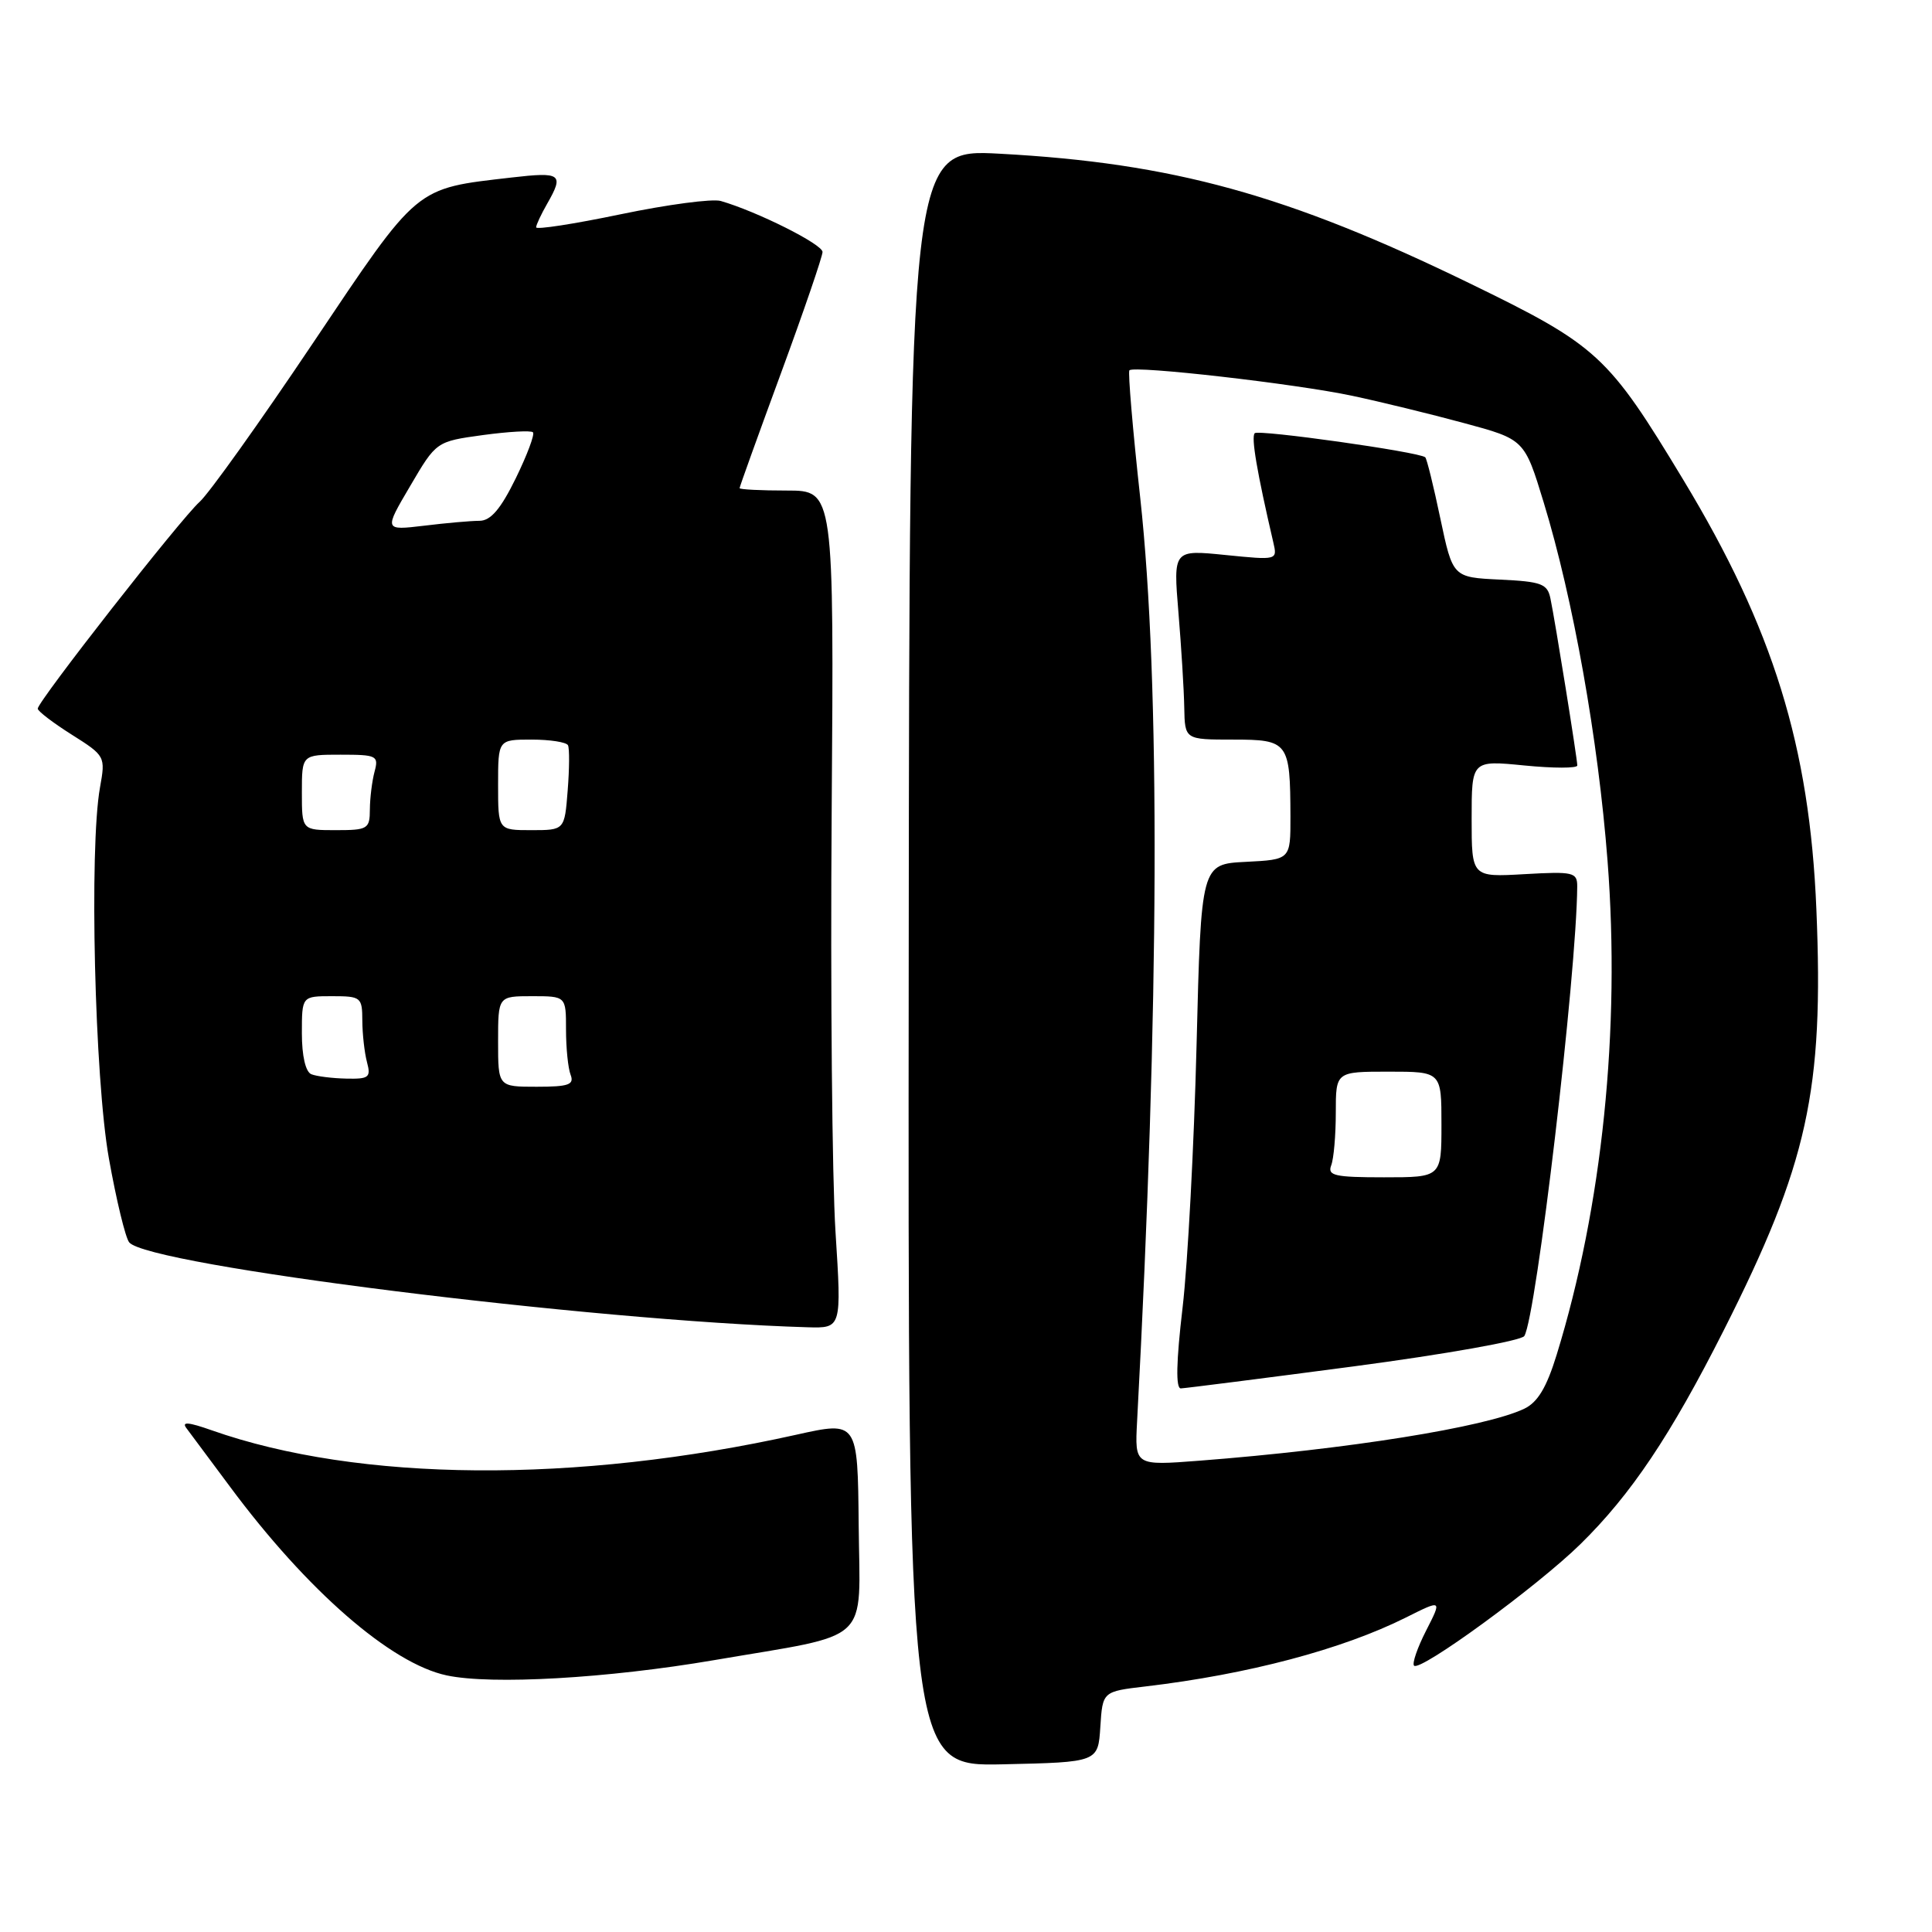 <?xml version="1.0" encoding="UTF-8" standalone="no"?>
<!DOCTYPE svg PUBLIC "-//W3C//DTD SVG 1.1//EN" "http://www.w3.org/Graphics/SVG/1.1/DTD/svg11.dtd" >
<svg xmlns="http://www.w3.org/2000/svg" xmlns:xlink="http://www.w3.org/1999/xlink" version="1.1" viewBox="0 0 256 256">
 <g >
 <path fill="currentColor"
d=" M 145.80 228.82 C 146.10 224.13 146.10 224.13 151.80 223.46 C 165.36 221.86 177.85 218.55 186.29 214.33 C 191.08 211.93 191.08 211.93 188.97 216.06 C 187.81 218.33 187.09 220.42 187.37 220.71 C 188.20 221.53 203.71 210.20 209.40 204.62 C 216.13 198.02 221.36 190.21 228.39 176.30 C 239.54 154.23 241.68 144.52 240.68 120.50 C 239.79 98.88 234.96 83.29 223.04 63.57 C 213.05 47.03 211.72 45.80 194.69 37.52 C 170.57 25.79 155.42 21.61 132.50 20.37 C 120.50 19.72 120.50 19.72 120.41 126.89 C 120.31 234.06 120.31 234.06 132.91 233.78 C 145.50 233.50 145.50 233.50 145.80 228.82 Z  M 94.61 219.98 C 115.79 216.36 113.93 218.10 113.78 202.12 C 113.65 188.30 113.65 188.30 105.51 190.11 C 76.32 196.61 47.54 196.39 28.05 189.52 C 24.96 188.43 24.02 188.35 24.71 189.25 C 25.23 189.94 27.83 193.43 30.48 197.00 C 40.69 210.76 51.80 220.43 59.19 222.00 C 65.15 223.27 80.51 222.39 94.61 219.98 Z  M 110.71 163.25 C 110.26 156.24 110.03 131.26 110.20 107.75 C 110.51 65.00 110.51 65.00 104.26 65.00 C 100.82 65.00 98.00 64.86 98.00 64.68 C 98.00 64.50 100.47 57.64 103.49 49.43 C 106.51 41.22 108.98 34.00 108.99 33.39 C 109.00 32.37 100.32 28.02 95.50 26.63 C 94.40 26.31 88.44 27.10 82.25 28.39 C 76.06 29.68 71.02 30.46 71.04 30.12 C 71.05 29.78 71.71 28.38 72.50 27.00 C 74.76 23.05 74.37 22.76 67.80 23.52 C 54.87 25.02 55.58 24.43 41.44 45.50 C 34.43 55.95 27.68 65.40 26.45 66.50 C 23.97 68.70 5.00 92.94 5.00 93.90 C 5.00 94.23 7.03 95.78 9.50 97.34 C 13.95 100.15 13.99 100.23 13.25 104.34 C 11.81 112.35 12.54 142.91 14.43 153.50 C 15.41 159.00 16.62 164.01 17.12 164.62 C 19.60 167.67 78.43 175.03 107.01 175.87 C 111.52 176.00 111.52 176.00 110.71 163.25 Z  M 150.67 188.35 C 153.62 133.32 153.76 90.44 151.09 66.00 C 150.09 56.92 149.45 49.31 149.65 49.07 C 150.24 48.40 171.70 50.85 179.20 52.45 C 182.88 53.23 189.52 54.85 193.95 56.05 C 202.00 58.22 202.00 58.22 204.55 66.58 C 208.46 79.38 211.77 97.97 213.01 114.09 C 214.73 136.39 212.31 159.90 206.27 179.50 C 204.93 183.86 203.75 185.82 201.96 186.67 C 196.81 189.12 178.59 192.03 158.93 193.55 C 150.36 194.21 150.36 194.21 150.67 188.35 Z  M 179.39 181.05 C 191.47 179.45 201.60 177.65 201.98 177.03 C 203.57 174.45 208.91 129.07 208.99 117.47 C 209.00 115.58 208.50 115.46 202.00 115.83 C 195.00 116.23 195.00 116.23 195.00 108.48 C 195.00 100.74 195.00 100.74 202.00 101.43 C 205.85 101.81 209.00 101.81 209.00 101.43 C 209.00 100.56 206.06 82.24 205.44 79.30 C 205.04 77.35 204.25 77.06 198.74 76.80 C 192.50 76.50 192.50 76.50 190.85 68.69 C 189.95 64.39 189.05 60.75 188.85 60.59 C 187.97 59.87 166.78 56.89 166.26 57.40 C 165.76 57.91 166.55 62.53 168.72 71.87 C 169.27 74.23 169.26 74.23 162.37 73.54 C 155.46 72.84 155.46 72.84 156.15 81.17 C 156.53 85.75 156.88 91.41 156.92 93.75 C 157.00 98.00 157.00 98.00 163.38 98.00 C 170.73 98.00 170.96 98.31 170.99 108.20 C 171.00 113.90 171.00 113.90 165.07 114.20 C 159.15 114.50 159.15 114.50 158.55 138.50 C 158.22 151.70 157.39 167.34 156.70 173.25 C 155.85 180.48 155.78 183.99 156.47 183.97 C 157.04 183.95 167.35 182.64 179.39 181.05 Z  M 66.00 138.00 C 66.00 132.00 66.00 132.00 70.50 132.00 C 75.00 132.00 75.00 132.00 75.00 136.42 C 75.00 138.85 75.27 141.55 75.61 142.42 C 76.11 143.73 75.35 144.00 71.11 144.00 C 66.00 144.00 66.00 144.00 66.00 138.00 Z  M 41.25 142.34 C 40.49 142.03 40.00 139.91 40.00 136.92 C 40.00 132.00 40.00 132.00 44.00 132.00 C 47.84 132.00 48.00 132.13 48.01 135.25 C 48.02 137.04 48.30 139.51 48.63 140.75 C 49.17 142.77 48.88 142.99 45.87 142.92 C 44.01 142.88 41.94 142.62 41.25 142.34 Z  M 40.00 105.00 C 40.00 100.00 40.00 100.00 45.12 100.00 C 49.93 100.00 50.20 100.13 49.63 102.25 C 49.30 103.49 49.02 105.74 49.01 107.25 C 49.00 109.84 48.74 110.00 44.50 110.00 C 40.00 110.00 40.00 110.00 40.00 105.00 Z  M 66.00 104.00 C 66.00 98.00 66.00 98.00 70.44 98.00 C 72.88 98.00 75.05 98.34 75.26 98.75 C 75.47 99.16 75.45 101.86 75.22 104.75 C 74.81 110.00 74.81 110.00 70.40 110.00 C 66.00 110.00 66.00 110.00 66.00 104.00 Z  M 54.35 64.40 C 57.81 58.50 57.81 58.50 63.98 57.65 C 67.37 57.19 70.35 57.02 70.62 57.28 C 70.88 57.55 69.85 60.29 68.34 63.38 C 66.34 67.46 65.02 69.00 63.54 69.01 C 62.42 69.01 59.11 69.30 56.19 69.66 C 50.88 70.29 50.88 70.29 54.35 64.40 Z  M 176.39 154.42 C 176.73 153.55 177.00 150.40 177.00 147.42 C 177.00 142.00 177.00 142.00 184.00 142.00 C 191.00 142.00 191.00 142.00 191.00 149.00 C 191.00 156.00 191.00 156.00 183.39 156.00 C 176.87 156.00 175.87 155.78 176.39 154.42 Z "/>
</g>
</svg>